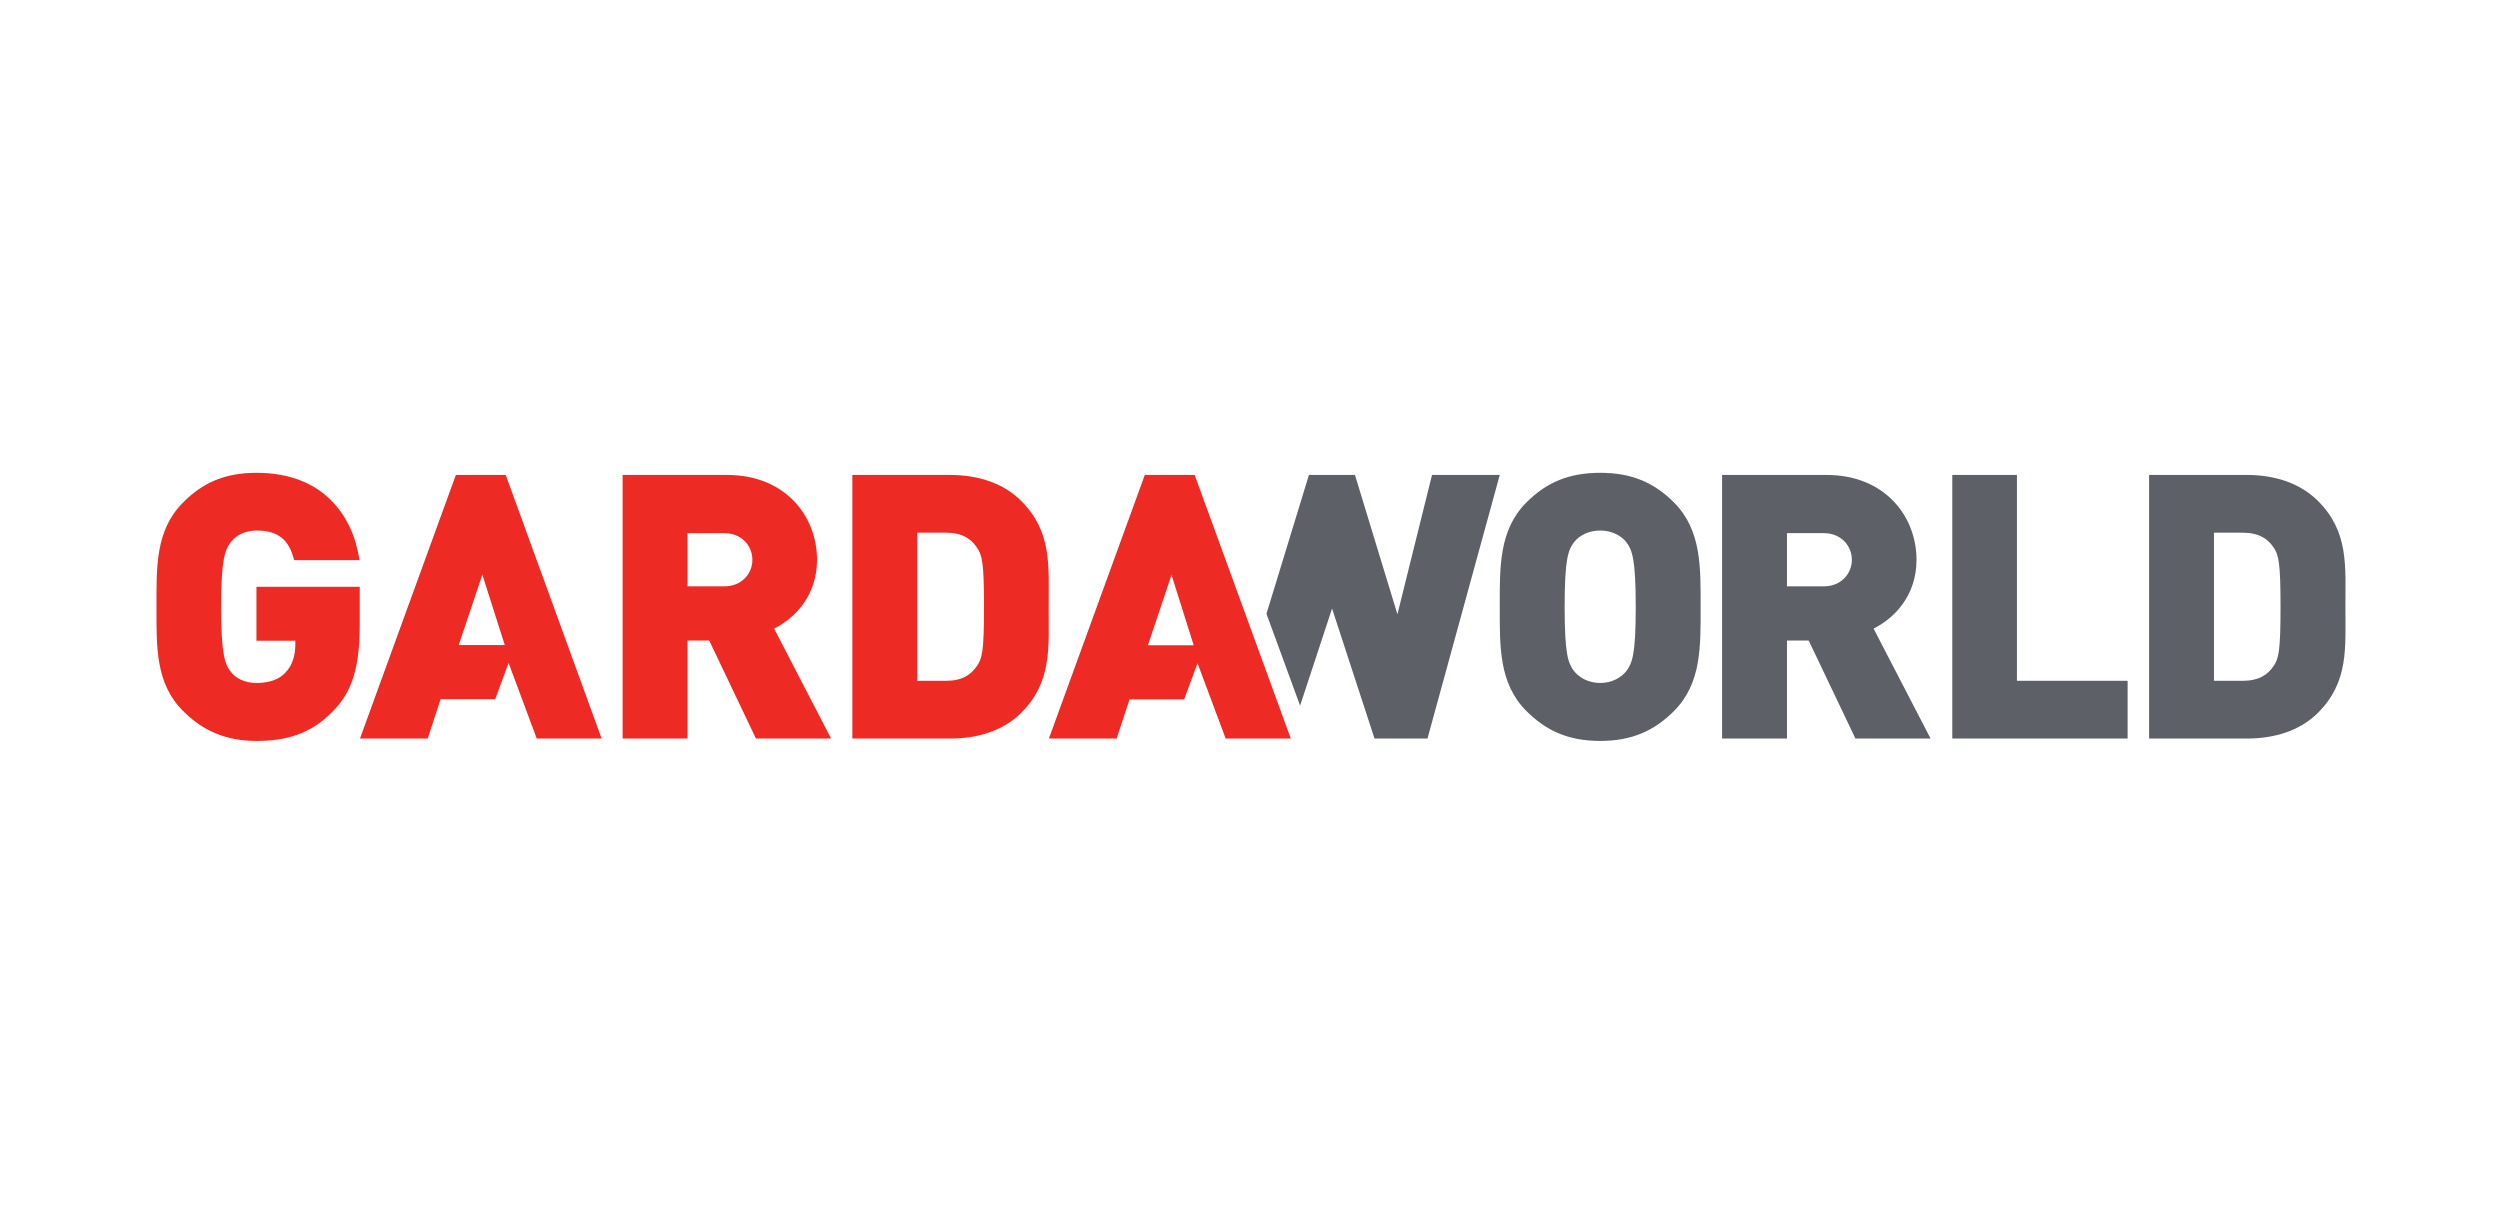 <svg version="1.2" xmlns="http://www.w3.org/2000/svg" viewBox="0 0 1048 508" width="1048" height="508">
	<title>GardaWorld logo for CMYK color printing-ai</title>
	<style>
		.s0 { fill: #5d6067 } 
		.s1 { fill: #ed2a24 } 
	</style>
	<g id="Layer 1">
		<g id="&lt;Group&gt;">
			<path id="&lt;Compound Path&gt;" fill-rule="evenodd" class="s0" d="m628.7 199.1l-30.3 110.5h-22.2l-17.8-54.5-13.4 40.7-14.1-38.5 17.8-58.2h19.3l17.8 58.4 14.5-58.4zm343 99.7c-7.6 7.6-18.3 10.8-29.8 10.8h-41v-110.5h41c11.5 0 22.2 3.3 29.8 10.9 12.9 12.9 11.5 27 11.5 44.4 0 17.4 1.4 31.5-11.5 44.4zm-18.6-69.3c-2.5-3.7-6.2-6.2-13.1-6.2h-11.9v62.1h11.9c6.9 0 10.6-2.5 13.1-6.2 2.1-3.1 2.9-6 2.9-24.8 0-18.7-0.8-21.8-2.9-24.9zm-251.4 68.6c-8.1 8.1-17.4 12.5-30.9 12.5-13.5 0-22.8-4.4-30.9-12.5-11.6-11.6-11.2-27.1-11.2-43.7 0-16.6-0.4-32.2 11.2-43.8 8.1-8.1 17.4-12.4 30.9-12.4 13.5 0 22.8 4.3 30.9 12.4 11.6 11.6 11.2 27.2 11.2 43.8 0 16.6 0.4 32.1-11.2 43.7zm-20-70.9c-2.1-2.6-5.9-4.8-10.9-4.8-5 0-8.8 2.2-10.9 4.8-2.5 3.3-4 7-4 27.2 0 20.2 1.5 23.7 4 27 2.1 2.6 5.9 4.9 10.9 4.9 5 0 8.8-2.3 10.9-4.9 2.5-3.3 4-6.8 4-27 0-20.2-1.5-23.9-4-27.2zm96.1 82.4l-19.6-41.1h-9.1v41.1h-27.2v-110.5h43.8c24.5 0 37.7 17.4 37.7 35.6 0 15-9.3 24.5-18 28.8l23.9 46.1zm-13.3-86.1h-15.4v22.3h15.4c7.4 0 11.8-5.4 11.8-11.1 0-5.8-4.4-11.2-11.8-11.2zm53.9 86.1v-110.5h27.1v86.3h46.4v24.2z"/>
			<path id="&lt;Compound Path&gt;" fill-rule="evenodd" class="s1" d="m139.6 298.1c-9.4 9.8-20 12.5-32.1 12.5-12.9 0-22.7-4.4-30.7-12.5-11.7-11.6-11.2-27.1-11.2-43.7 0-16.6-0.5-32.2 11.2-43.8 8-8.1 17.3-12.4 30.7-12.4 28.4 0 40.5 18.4 43.2 36.6h-27.4c-2.1-8.4-6.5-12.4-15.8-12.4-5 0-8.7 2.2-10.7 4.8-2.5 3.3-4.1 7-4.1 27.2 0 20.2 1.6 24.1 4.1 27.3 2 2.6 5.7 4.6 10.7 4.6 5.7 0 9.6-1.6 12.1-4.3 3.1-3.1 4.2-7.6 4.2-11.8v-1.6h-16.3v-22.6h43.3v15.4c0 17.8-2.8 28.2-11.2 36.7zm177.3 11.5l-19.6-41.1h-9.1v41.1h-27.2v-110.5h43.8c24.5 0 37.7 17.4 37.7 35.6 0 15-9.3 24.5-18 28.8l23.9 46.1zm-13.3-86.1h-15.4v22.3h15.4c7.4 0 11.8-5.4 11.8-11.1 0-5.8-4.4-11.2-11.8-11.2zm124.5 75.3c-7.6 7.6-18.3 10.8-29.8 10.8h-41v-110.5h41c11.5 0 22.2 3.3 29.8 10.9 12.9 12.9 11.5 27 11.5 44.4 0 17.4 1.4 31.5-11.5 44.4zm-18.6-69.3c-2.5-3.7-6.2-6.2-13-6.2h-12v62.1h12c6.8 0 10.5-2.5 13-6.2 2.2-3.1 3-6 3-24.8 0-18.7-0.8-21.8-3-24.9zm131.6 80.1h-27.3l-11.8-31.6-5.6 15.2h-22.9l-5.4 16.4h-28.4l40.2-110.5h20.9zm-40.7-39.1l-9.3-29.5-9.9 29.5zm-248.2 39.1h-27.2l-11.8-31.7-5.6 15.2h-22.9l-5.4 16.5h-28.4l40.2-110.5h20.9zm-40.6-39.2l-9.4-29.5-9.9 29.5z"/>
		</g>
	</g>
</svg>